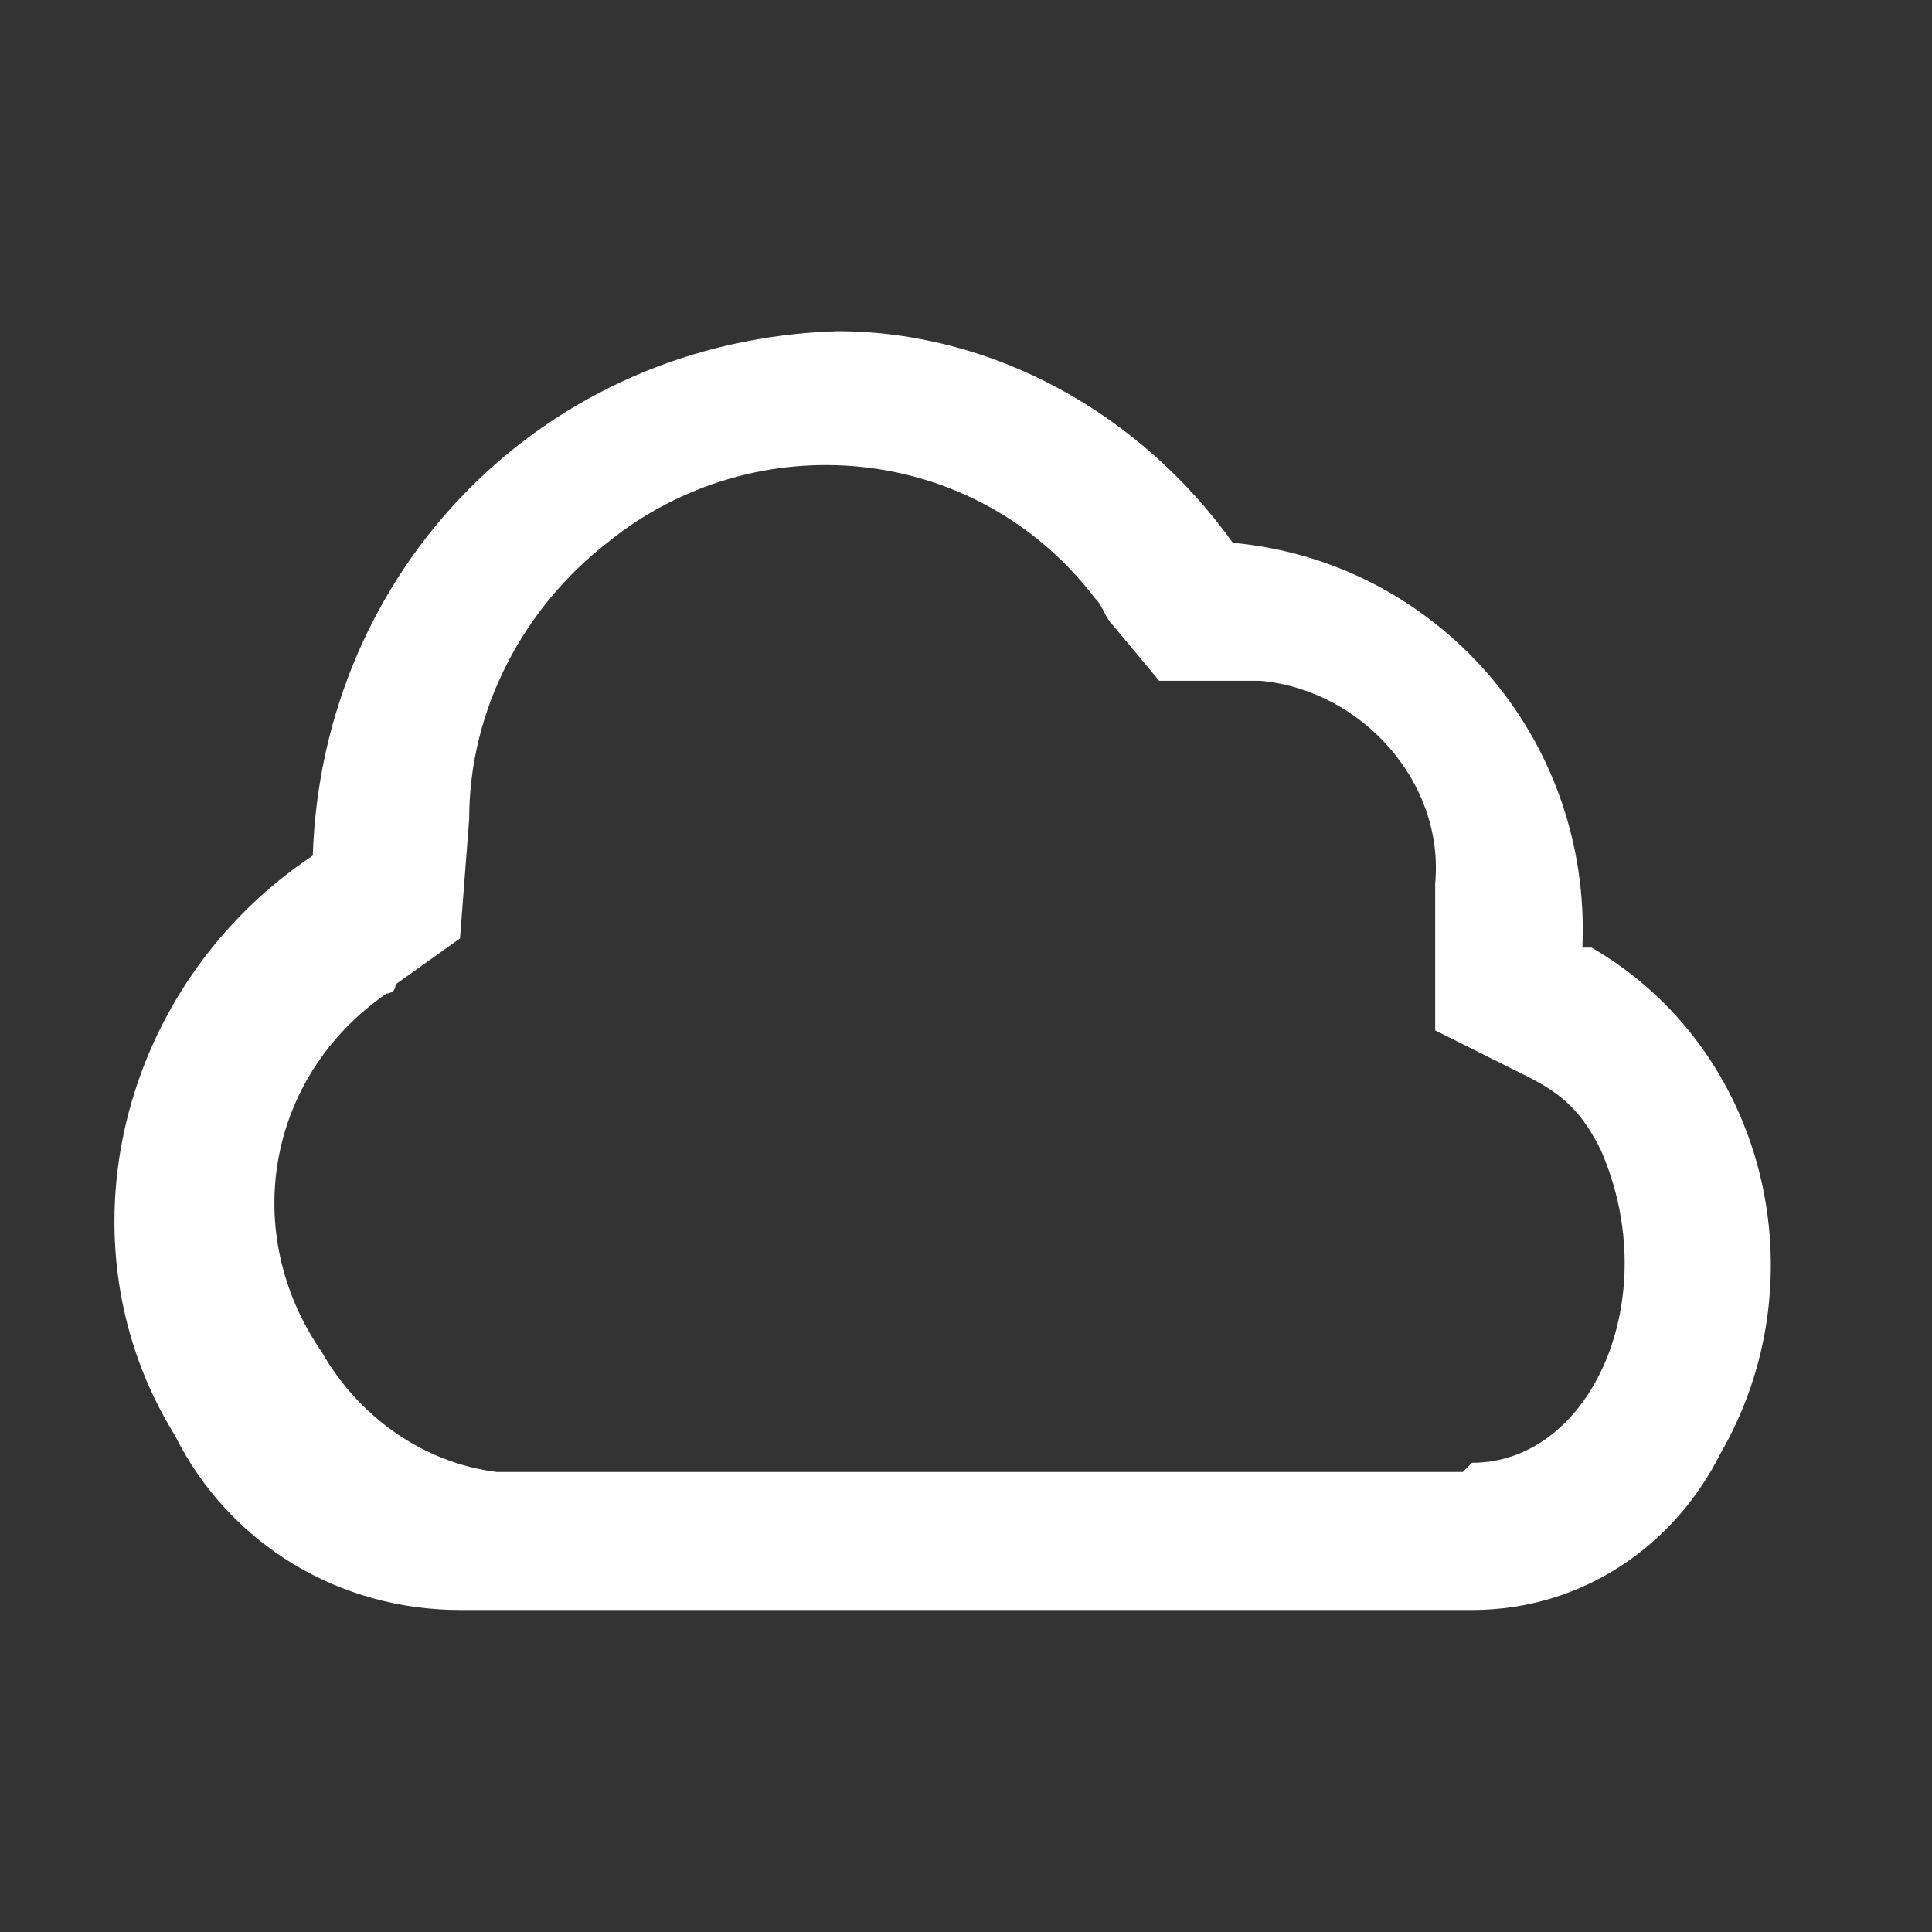 <svg xmlns="http://www.w3.org/2000/svg" width="21" height="21"><rect width="100%" height="100%" fill="#333333" stroke="none"/><path d="M17.2 10.3c.1-2.3-1.6-4.2-3.8-4.4-1-1.4-2.6-2.3-4.3-2.3-3.2.1-5.6 2.6-5.7 5.7-2.1 1.4-2.8 4.2-1.5 6.3.6 1.2 1.8 1.9 3.1 1.9h11c1.2 0 2.2-.7 2.7-1.7 1.1-1.9.5-4.4-1.4-5.5h-.1zM15.9 16H5.4c-.8-.1-1.5-.6-1.9-1.3-.9-1.3-.6-3 .7-3.9 0 0 .1 0 .1-.1l.7-.5.1-1.3c0-1.2.6-2.3 1.5-3 1.6-1.3 4-1.1 5.3.6.1.1.1.2.2.3l.5.6h1.1c1.1.1 2 1.1 1.9 2.2v1.6l1 .5c.4.2.6.4.8.8.7 1.6-.1 3.4-1.4 3.4l-.1.1z" fill="#fff"/></svg>